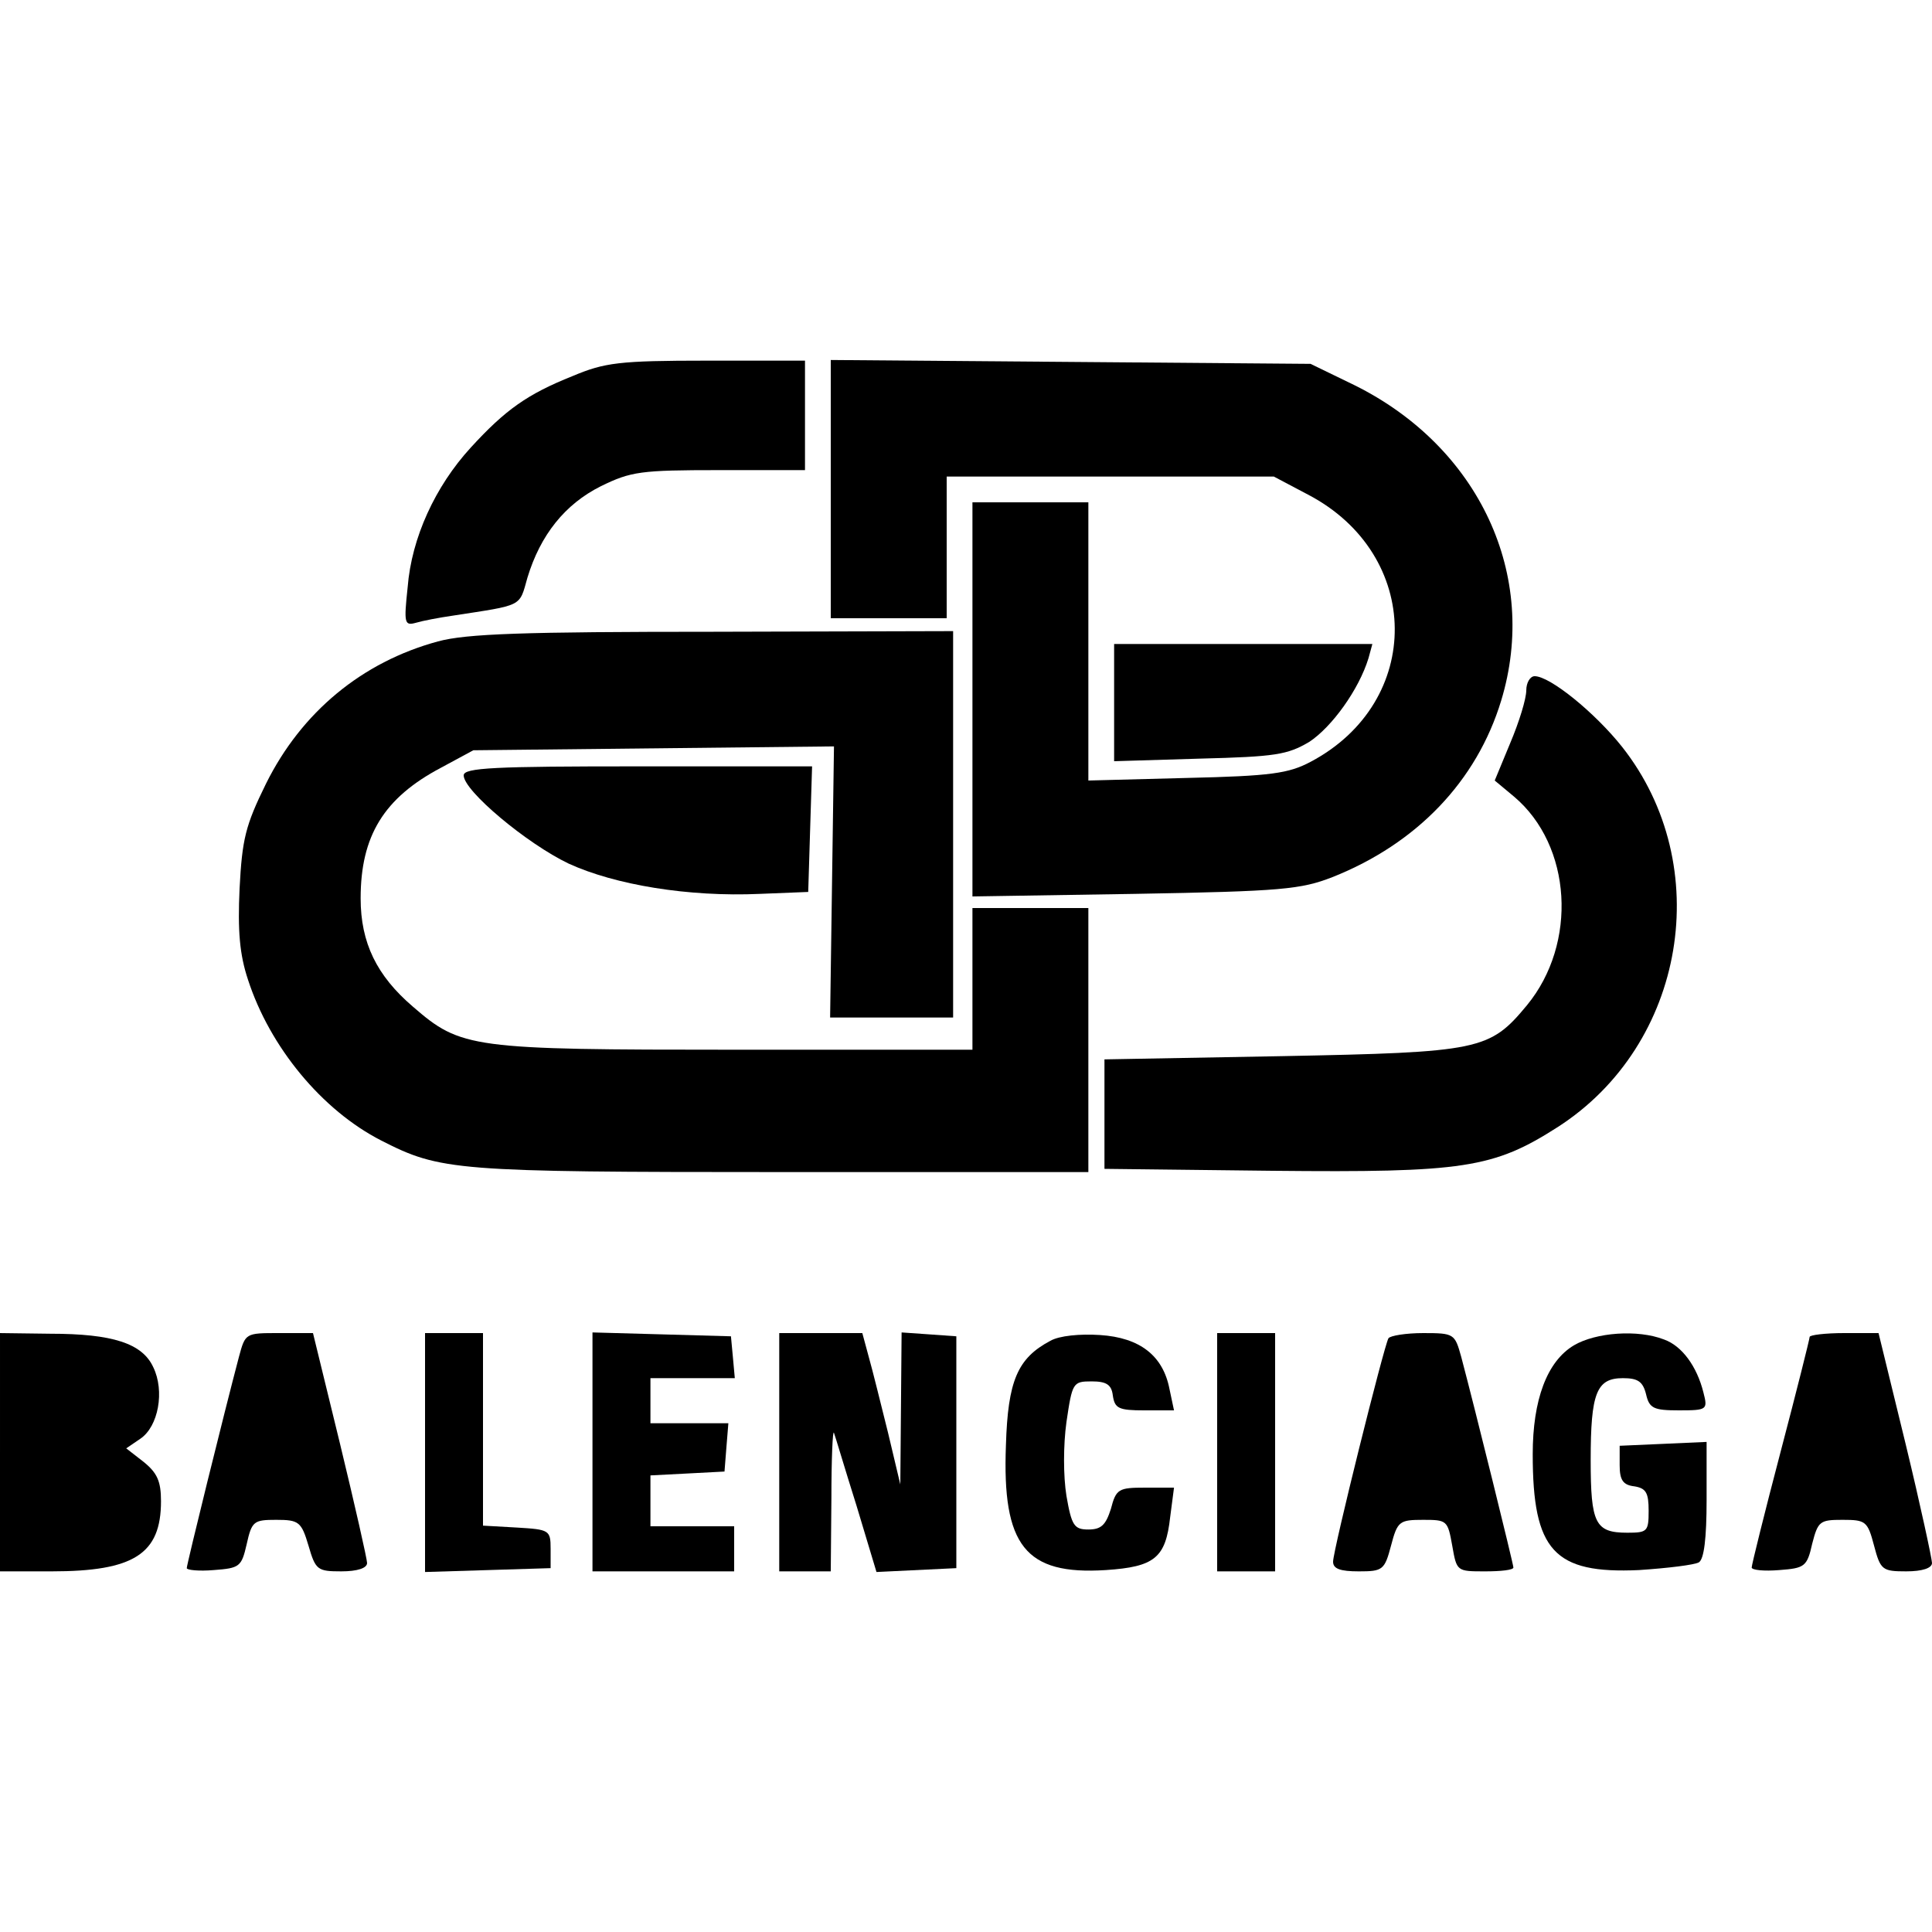 <?xml version="1.0" standalone="no"?>
<!DOCTYPE svg PUBLIC "-//W3C//DTD SVG 20010904//EN"
 "http://www.w3.org/TR/2001/REC-SVG-20010904/DTD/svg10.dtd">
<svg version="1.0" xmlns="http://www.w3.org/2000/svg"
 width="25" height="25" viewBox="0 0 300 188"
 preserveAspectRatio="xMidYMid meet">
<g transform="translate(0,188) scale(0.1,-0.1)"
fill="#000000" stroke="none">
<path d="M889 1856 c-70 -28 -104 -52 -158 -111 -55 -60 -92 -140 -98 -217 -6
-56 -5 -60 13 -55 10 3 36 8 57 11 110 17 103 13 116 59 20 66 58 114 114 142
47 23 62 25 184 25 l133 0 0 85 0 85 -152 0 c-137 0 -159 -3 -209 -24z"/>
<path d="M1290 1680 l0 -200 90 0 90 0 0 110 0 110 254 0 254 0 53 -28 c178
-93 180 -322 4 -415 -34 -18 -61 -22 -192 -25 l-153 -4 0 216 0 216 -90 0 -90
0 0 -306 0 -306 253 4 c228 4 257 7 306 26 131 52 224 149 262 274 59 194 -34
394 -228 490 l-68 33 -372 3 -373 3 0 -201z"/>
<path d="M680 1444 c-118 -32 -212 -110 -267 -221 -32 -65 -37 -86 -41 -163
-3 -65 0 -102 13 -141 34 -105 115 -203 207 -250 92 -47 114 -49 621 -49 l477
0 0 205 0 205 -90 0 -90 0 0 -110 0 -110 -368 0 c-411 0 -426 2 -501 67 -56
48 -81 99 -81 168 0 97 36 156 125 203 l50 27 280 3 280 3 -3 -210 -3 -211 96
0 95 0 0 300 0 300 -372 -1 c-295 0 -384 -3 -428 -15z"/>
<path d="M1730 1349 l0 -91 133 4 c118 3 136 6 170 26 35 23 77 81 92 130 l6
22 -200 0 -201 0 0 -91z"/>
<path d="M2370 1368 c0 -13 -11 -49 -25 -82 l-24 -58 30 -25 c90 -76 99 -228
20 -324 -58 -70 -73 -73 -381 -79 l-275 -5 0 -85 0 -85 260 -3 c298 -3 344 4
444 68 199 128 245 406 100 590 -42 53 -112 110 -136 110 -7 0 -13 -10 -13
-22z"/>
<path d="M720 1236 c0 -24 98 -106 163 -137 72 -33 186 -52 297 -47 l75 3 3
98 3 97 -271 0 c-221 0 -270 -2 -270 -14z"/>
<path d="M0 185 l0 -185 80 0 c128 0 170 27 170 109 0 31 -6 44 -27 61 l-27
21 22 15 c28 19 38 74 20 111 -17 37 -63 52 -160 52 l-78 1 0 -185z"/>
<path d="M371 333 c-23 -87 -81 -322 -81 -328 0 -3 19 -5 42 -3 40 3 43 5 51
40 8 36 11 38 46 38 35 0 39 -3 50 -40 11 -38 14 -40 51 -40 25 0 40 5 40 13
0 6 -19 90 -42 185 l-42 172 -53 0 c-52 0 -52 0 -62 -37z"/>
<path d="M660 185 l0 -186 98 3 97 3 0 30 c0 29 -2 30 -52 33 l-53 3 0 150 0
149 -45 0 -45 0 0 -185z"/>
<path d="M920 185 l0 -185 110 0 110 0 0 35 0 35 -65 0 -65 0 0 40 0 39 58 3
57 3 3 38 3 37 -60 0 -61 0 0 35 0 35 66 0 65 0 -3 33 -3 32 -107 3 -108 3 0
-186z"/>
<path d="M1210 185 l0 -185 40 0 40 0 1 113 c0 61 2 108 4 102 2 -5 17 -56 35
-113 l31 -103 62 3 62 3 0 180 0 180 -42 3 -43 3 -1 -118 -1 -118 -19 80 c-11
44 -24 97 -30 118 l-10 37 -64 0 -65 0 0 -185z"/>
<path d="M1631 358 c-51 -27 -66 -62 -69 -162 -6 -156 30 -202 155 -194 76 5
93 19 100 82 l6 46 -45 0 c-41 0 -45 -2 -53 -33 -8 -25 -15 -32 -35 -32 -22 0
-26 6 -34 52 -5 31 -5 79 0 115 9 61 10 63 39 63 23 0 31 -5 33 -22 3 -20 9
-23 49 -23 l46 0 -7 33 c-10 52 -46 80 -108 84 -31 2 -63 -1 -77 -9z"/>
<path d="M1890 185 l0 -185 45 0 45 0 0 185 0 185 -45 0 -45 0 0 -185z"/>
<path d="M2156 362 c-7 -12 -86 -329 -86 -347 0 -11 11 -15 40 -15 37 0 40 2
50 40 10 38 13 40 50 40 37 0 38 -1 45 -40 7 -40 7 -40 51 -40 24 0 44 2 44 6
0 5 -59 244 -81 327 -10 36 -11 37 -59 37 -27 0 -51 -4 -54 -8z"/>
<path d="M2444 351 c-42 -25 -64 -85 -64 -169 0 -150 33 -186 165 -180 45 3
86 8 93 12 8 5 12 37 12 97 l0 90 -67 -3 -68 -3 0 -30 c0 -23 5 -31 23 -33 18
-3 22 -10 22 -38 0 -32 -2 -34 -33 -34 -50 0 -57 14 -57 113 0 104 9 127 50
127 23 0 31 -5 36 -25 5 -22 12 -25 51 -25 44 0 45 1 38 28 -10 40 -33 72 -61
82 -41 16 -106 11 -140 -9z"/>
<path d="M2810 364 c0 -3 -20 -83 -45 -178 -25 -95 -45 -176 -45 -180 0 -4 19
-6 43 -4 39 3 43 5 51 41 9 35 12 37 47 37 36 0 39 -2 49 -40 10 -38 13 -40
50 -40 25 0 40 5 40 13 0 6 -18 90 -41 185 l-42 172 -53 0 c-30 0 -54 -3 -54
-6z"/>
</g>
</svg>
